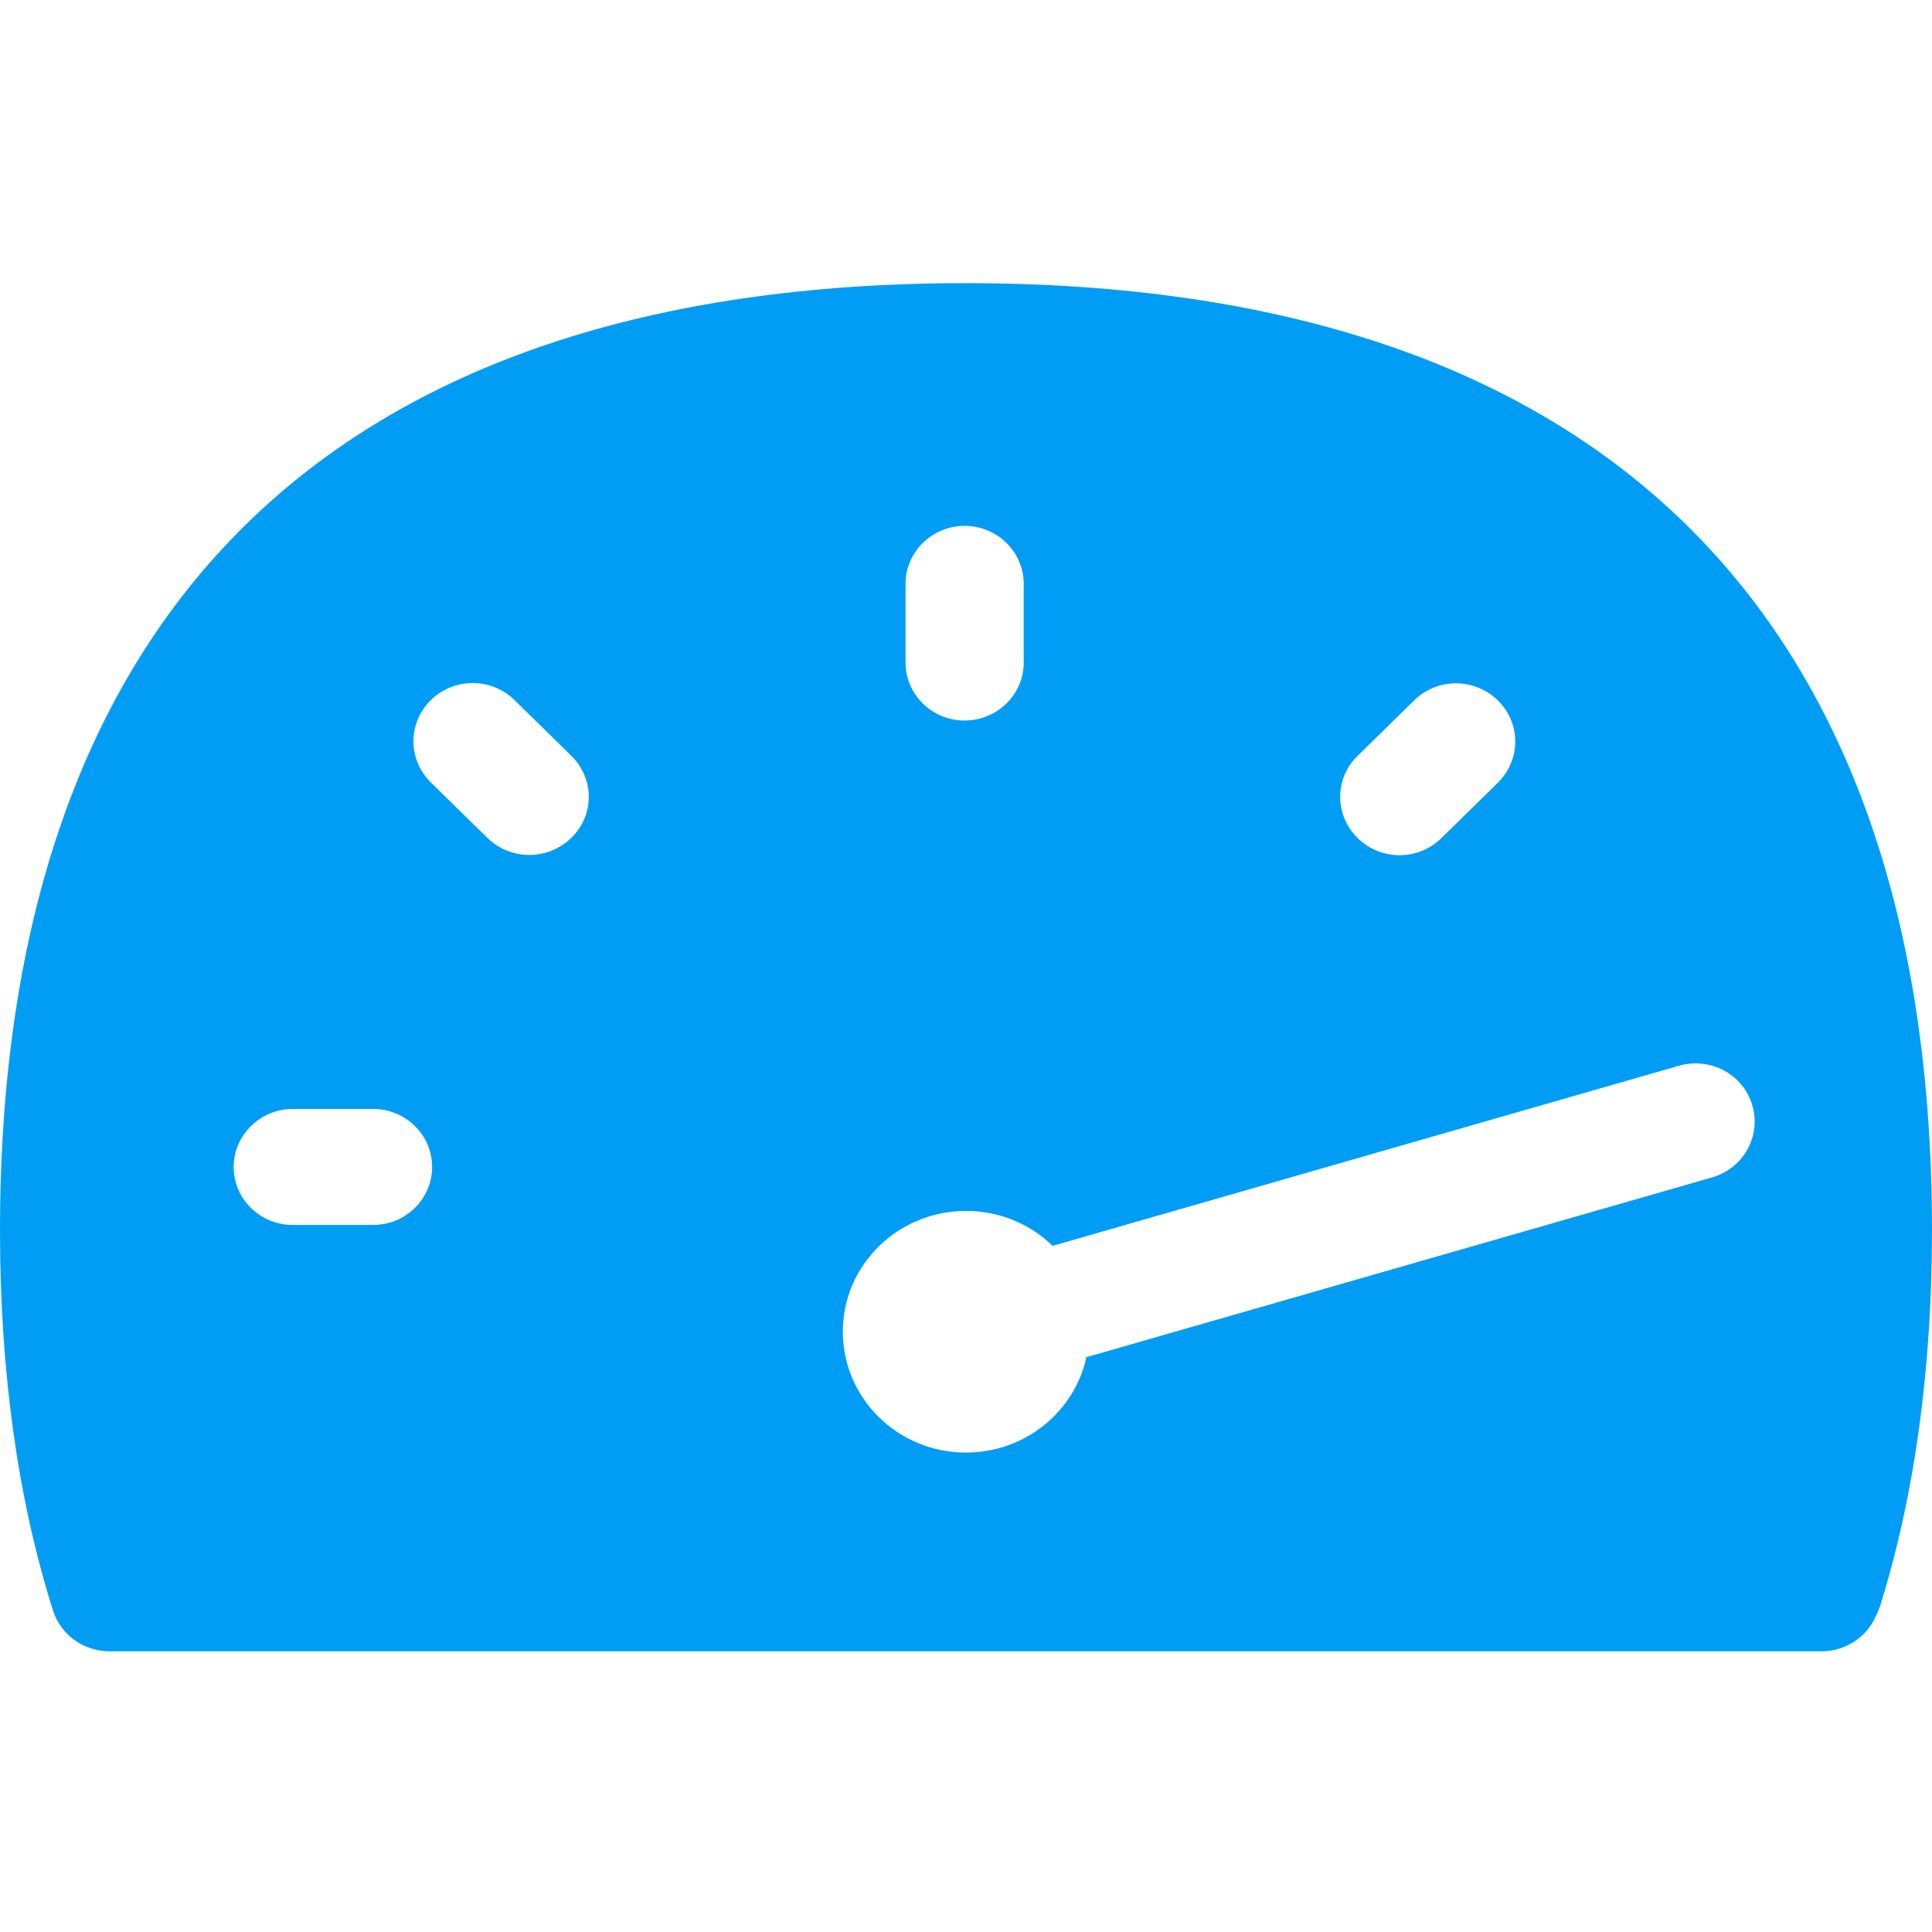 <?xml version="1.0" encoding="UTF-8"?>
<svg xmlns="http://www.w3.org/2000/svg" viewBox="0 0 702.8 702.8"><path fill="#019df4" fill-rule="evenodd" d="M622.8 428.3l-227.6 65.4c-4.3 19.8-22.3 34.7-43.8 34.7-24.8 0-44.8-19.7-44.8-44s20.1-43.9 44.8-43.9c12.3 0 23.4 4.8 31.5 12.7l227.8-65.5c11.5-3.3 23.4 3.1 26.7 14.3 3.4 11.3-3.2 23-14.6 26.3zm-415-123.5c-4.2 4.1-9.7 6.2-15.3 6.2-5.5 0-11-2.1-15.2-6.2l-20.6-20.2c-8.4-8.3-8.4-21.6 0-29.9 8.4-8.3 22.1-8.3 30.5 0l20.6 20.2c8.5 8.3 8.5 21.7 0 29.9zm-72.1 140.8h-29.2c-11.9 0-21.5-9.5-21.5-21.1s9.7-21.1 21.5-21.1h29.2c11.9 0 21.5 9.5 21.5 21.1s-9.6 21.1-21.5 21.1zm193.7-233.2c0-11.7 9.7-21.1 21.5-21.1 11.9 0 21.5 9.5 21.5 21.1V241c0 11.7-9.7 21.1-21.5 21.1-11.9 0-21.5-9.5-21.5-21.1v-28.6zM493.8 275l20.6-20.2c8.4-8.3 22-8.3 30.5 0 8.4 8.3 8.4 21.6 0 29.9l-20.6 20.2c-4.2 4.1-9.7 6.2-15.2 6.2s-11-2.1-15.2-6.2c-8.5-8.3-8.5-21.7-.1-29.9zM351.3 103C121.5 103 0 222.2 0 447.6c0 51.4 6.5 97.9 19.3 138.3 2.8 8.8 11.1 14.8 20.6 14.8h622.7c8.2 0 15.7-4.6 19.3-11.8l.7-1.5c.5-1 .9-2 1.3-3.1 12.5-40 18.9-86 18.9-136.7 0-225.4-121.5-344.6-351.5-344.6z" clip-rule="evenodd" style="fill: #019df4;"/></svg>

